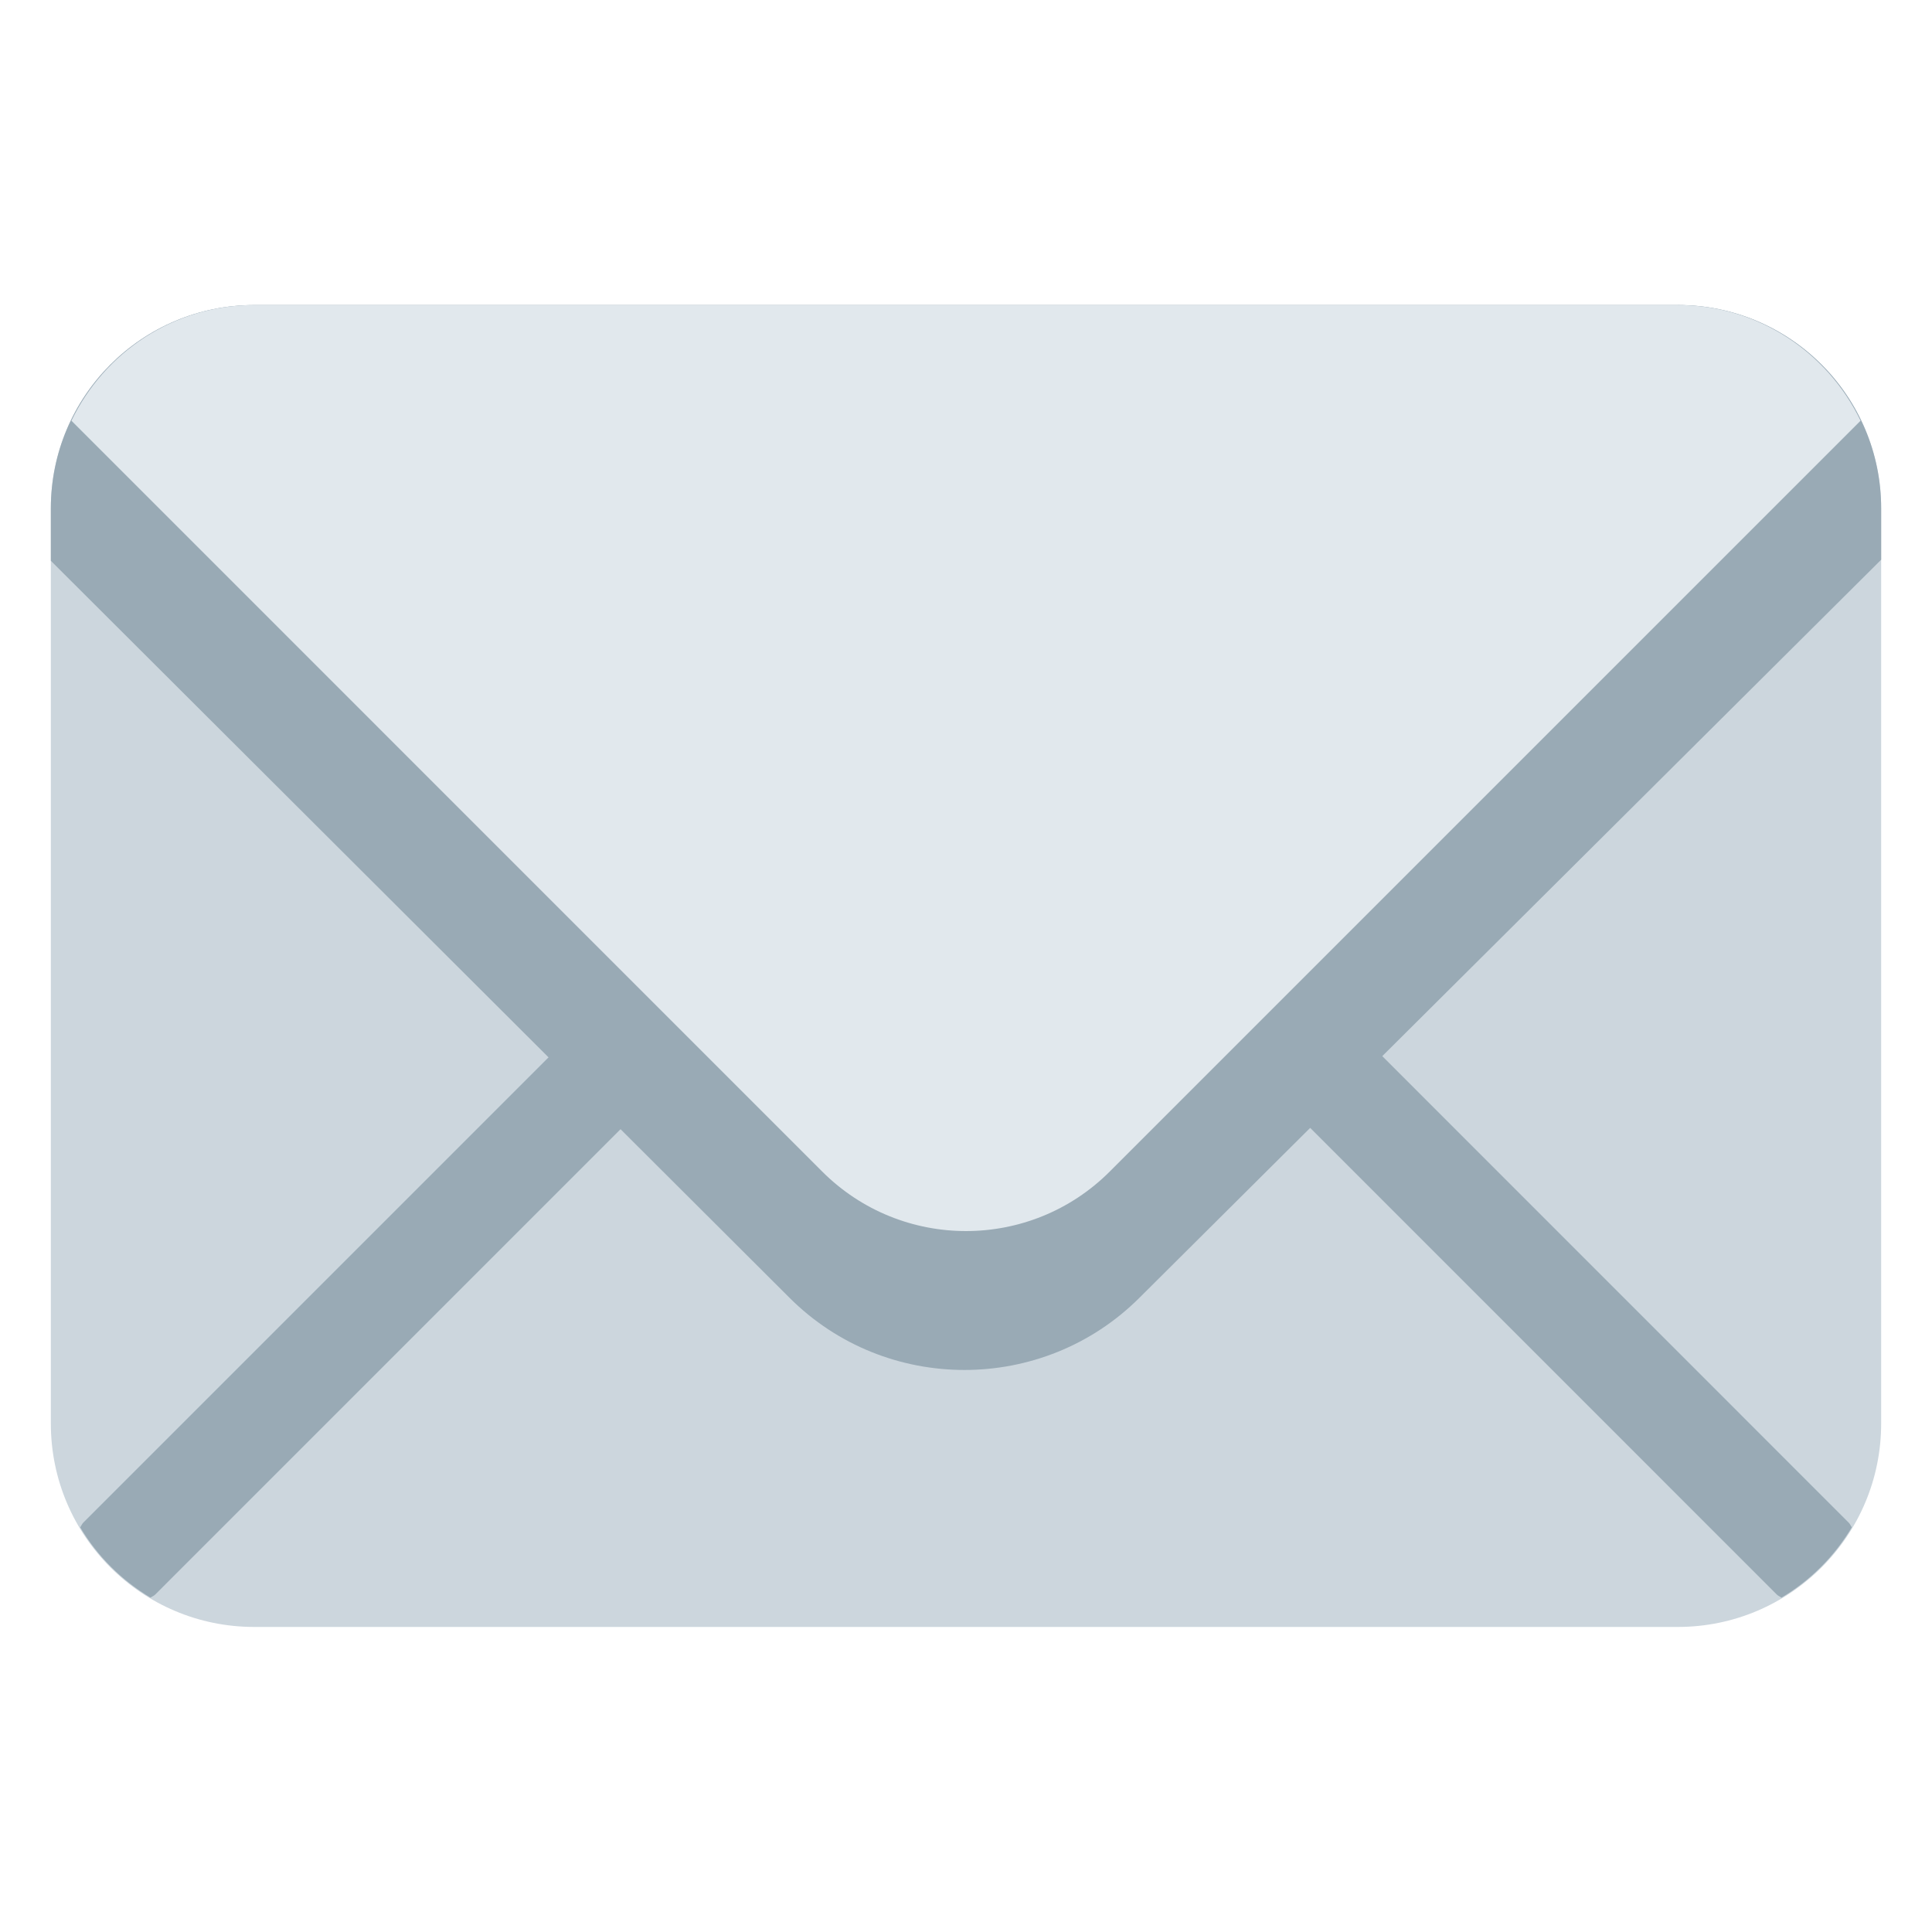 <svg xmlns="http://www.w3.org/2000/svg" viewBox="0 0 47.5 47.5" enable-background="new 0 0 47.5 47.5"><defs><clipPath id="0"><path d="m0 38h38v-38h-38v38"/></clipPath></defs><g transform="matrix(1.25 0 0-1.25 0 47.5)"><g clip-path="url(#0)"><path d="m0 0c0-2.209-1.791-4-4-4h-28c-2.209 0-4 1.791-4 4v18c0 2.209 1.791 4 4 4h28c2.209 0 4-1.791 4-4v-18" fill="#ccd6dd" transform="translate(37 10)"/><g fill="#99aab5"><path d="m0 0l-11.313-11.313c-.027-.028-.037-.063-.06-.091.34-.571.814-1.043 1.384-1.384.029.023.063.033.09.059l11.314 11.315c.39.391.39 1.022 0 1.414-.392.391-1.024.391-1.415 0" transform="translate(12.95 19.364)"/><path d="m0 0c-.021.028-.033.063-.06.09l-11.312 11.314c-.392.391-1.024.391-1.415 0-.391-.391-.391-1.023 0-1.414l11.313-11.314c.027-.027.062-.037.09-.06.572.34 1.044.814 1.384 1.384" transform="translate(36.423 7.96)"/><path d="m0 0h-28c-2.209 0-4-1.791-4-4v-1.03l14.528-14.495c1.894-1.894 4.988-1.894 6.884 0l14.588 14.516v1.01c0 2.209-1.791 4-4 4" transform="translate(33 32)"/></g><path d="m0 0h-28c-1.588 0-2.949-.934-3.595-2.275l14.766-14.767c1.562-1.562 4.096-1.562 5.657 0l14.767 14.767c-.646 1.341-2.01 2.275-3.595 2.275" fill="#e1e8ed" transform="translate(33 32)"/></g></g></svg>